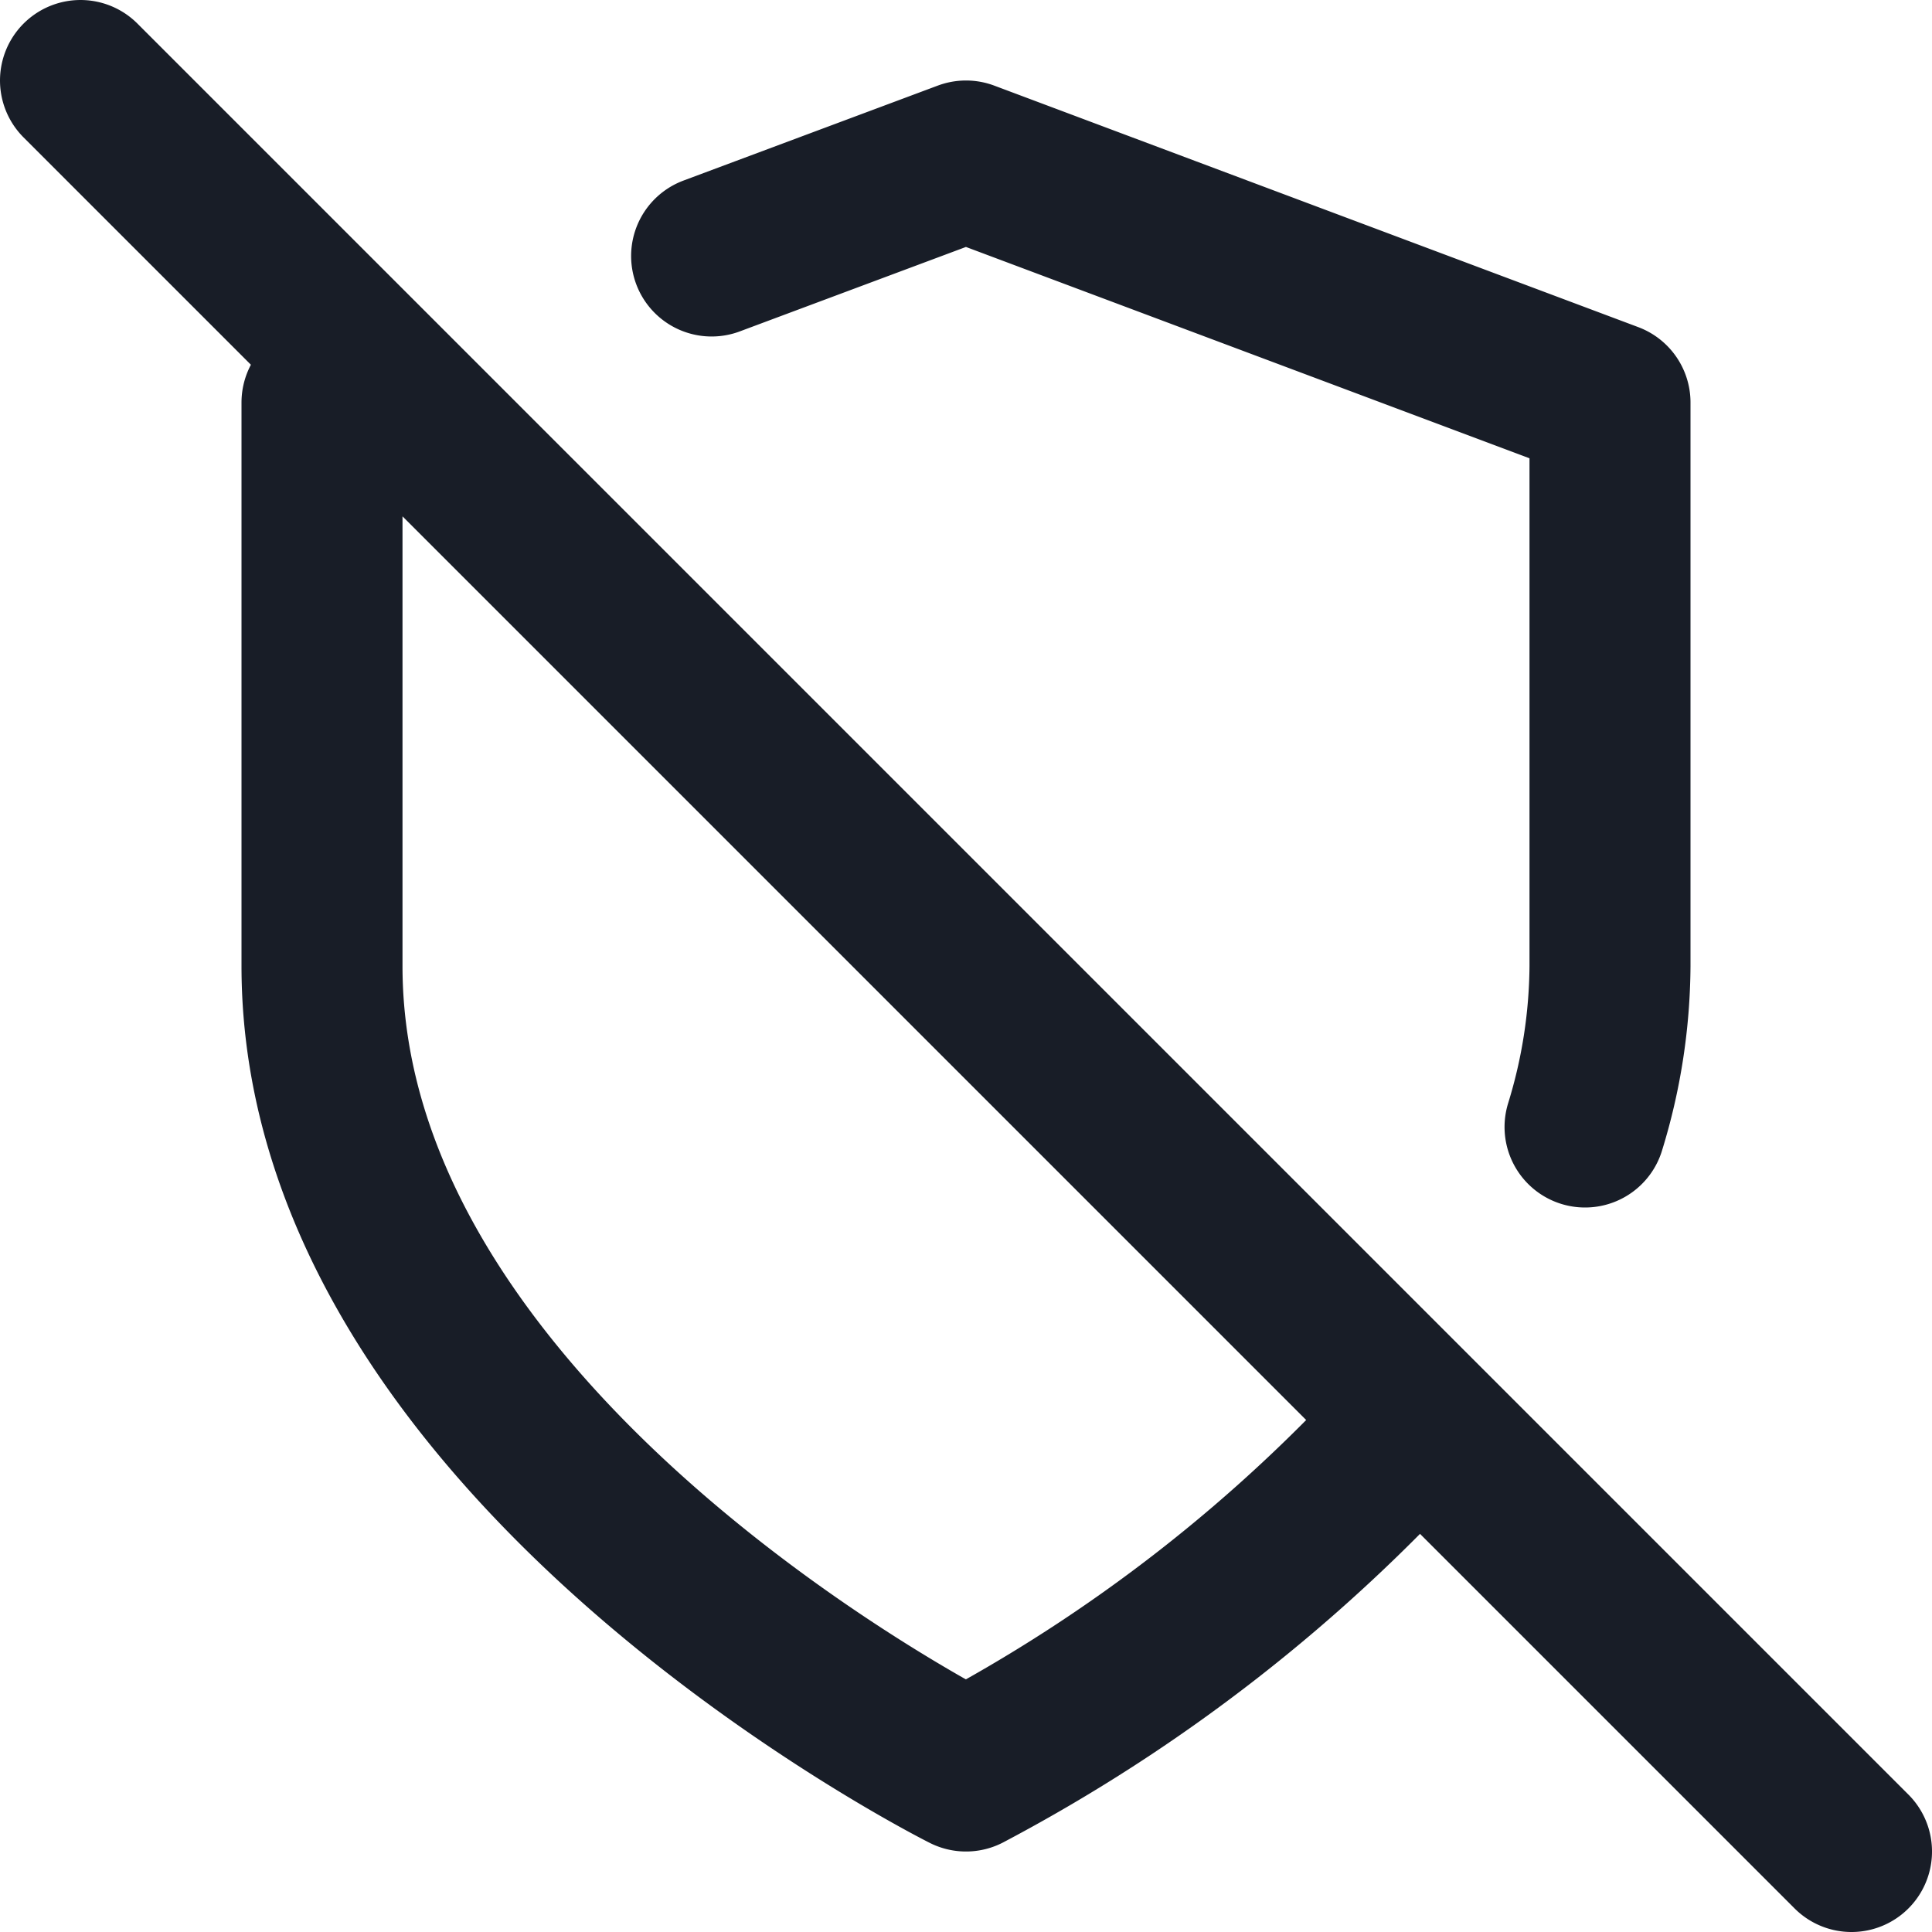 <svg xmlns="http://www.w3.org/2000/svg" fill="none" viewBox="0 0 24 24"><g clip-path="url(#a)"><path stroke="#181D27" stroke-linecap="round" stroke-linejoin="round" stroke-width="2" d="M19.69 14a6.9 6.9 0 0 0 .31-2V5l-8-3-3.16 1.18M4.73 4.73 4 5v7c0 6 8 10 8 10a20.3 20.3 0 0 0 5.62-4.38M1 1l22 22"/></g><defs><clipPath id="a"><path fill="#fff" d="M0 0h24v24H0z"/></clipPath></defs></svg>